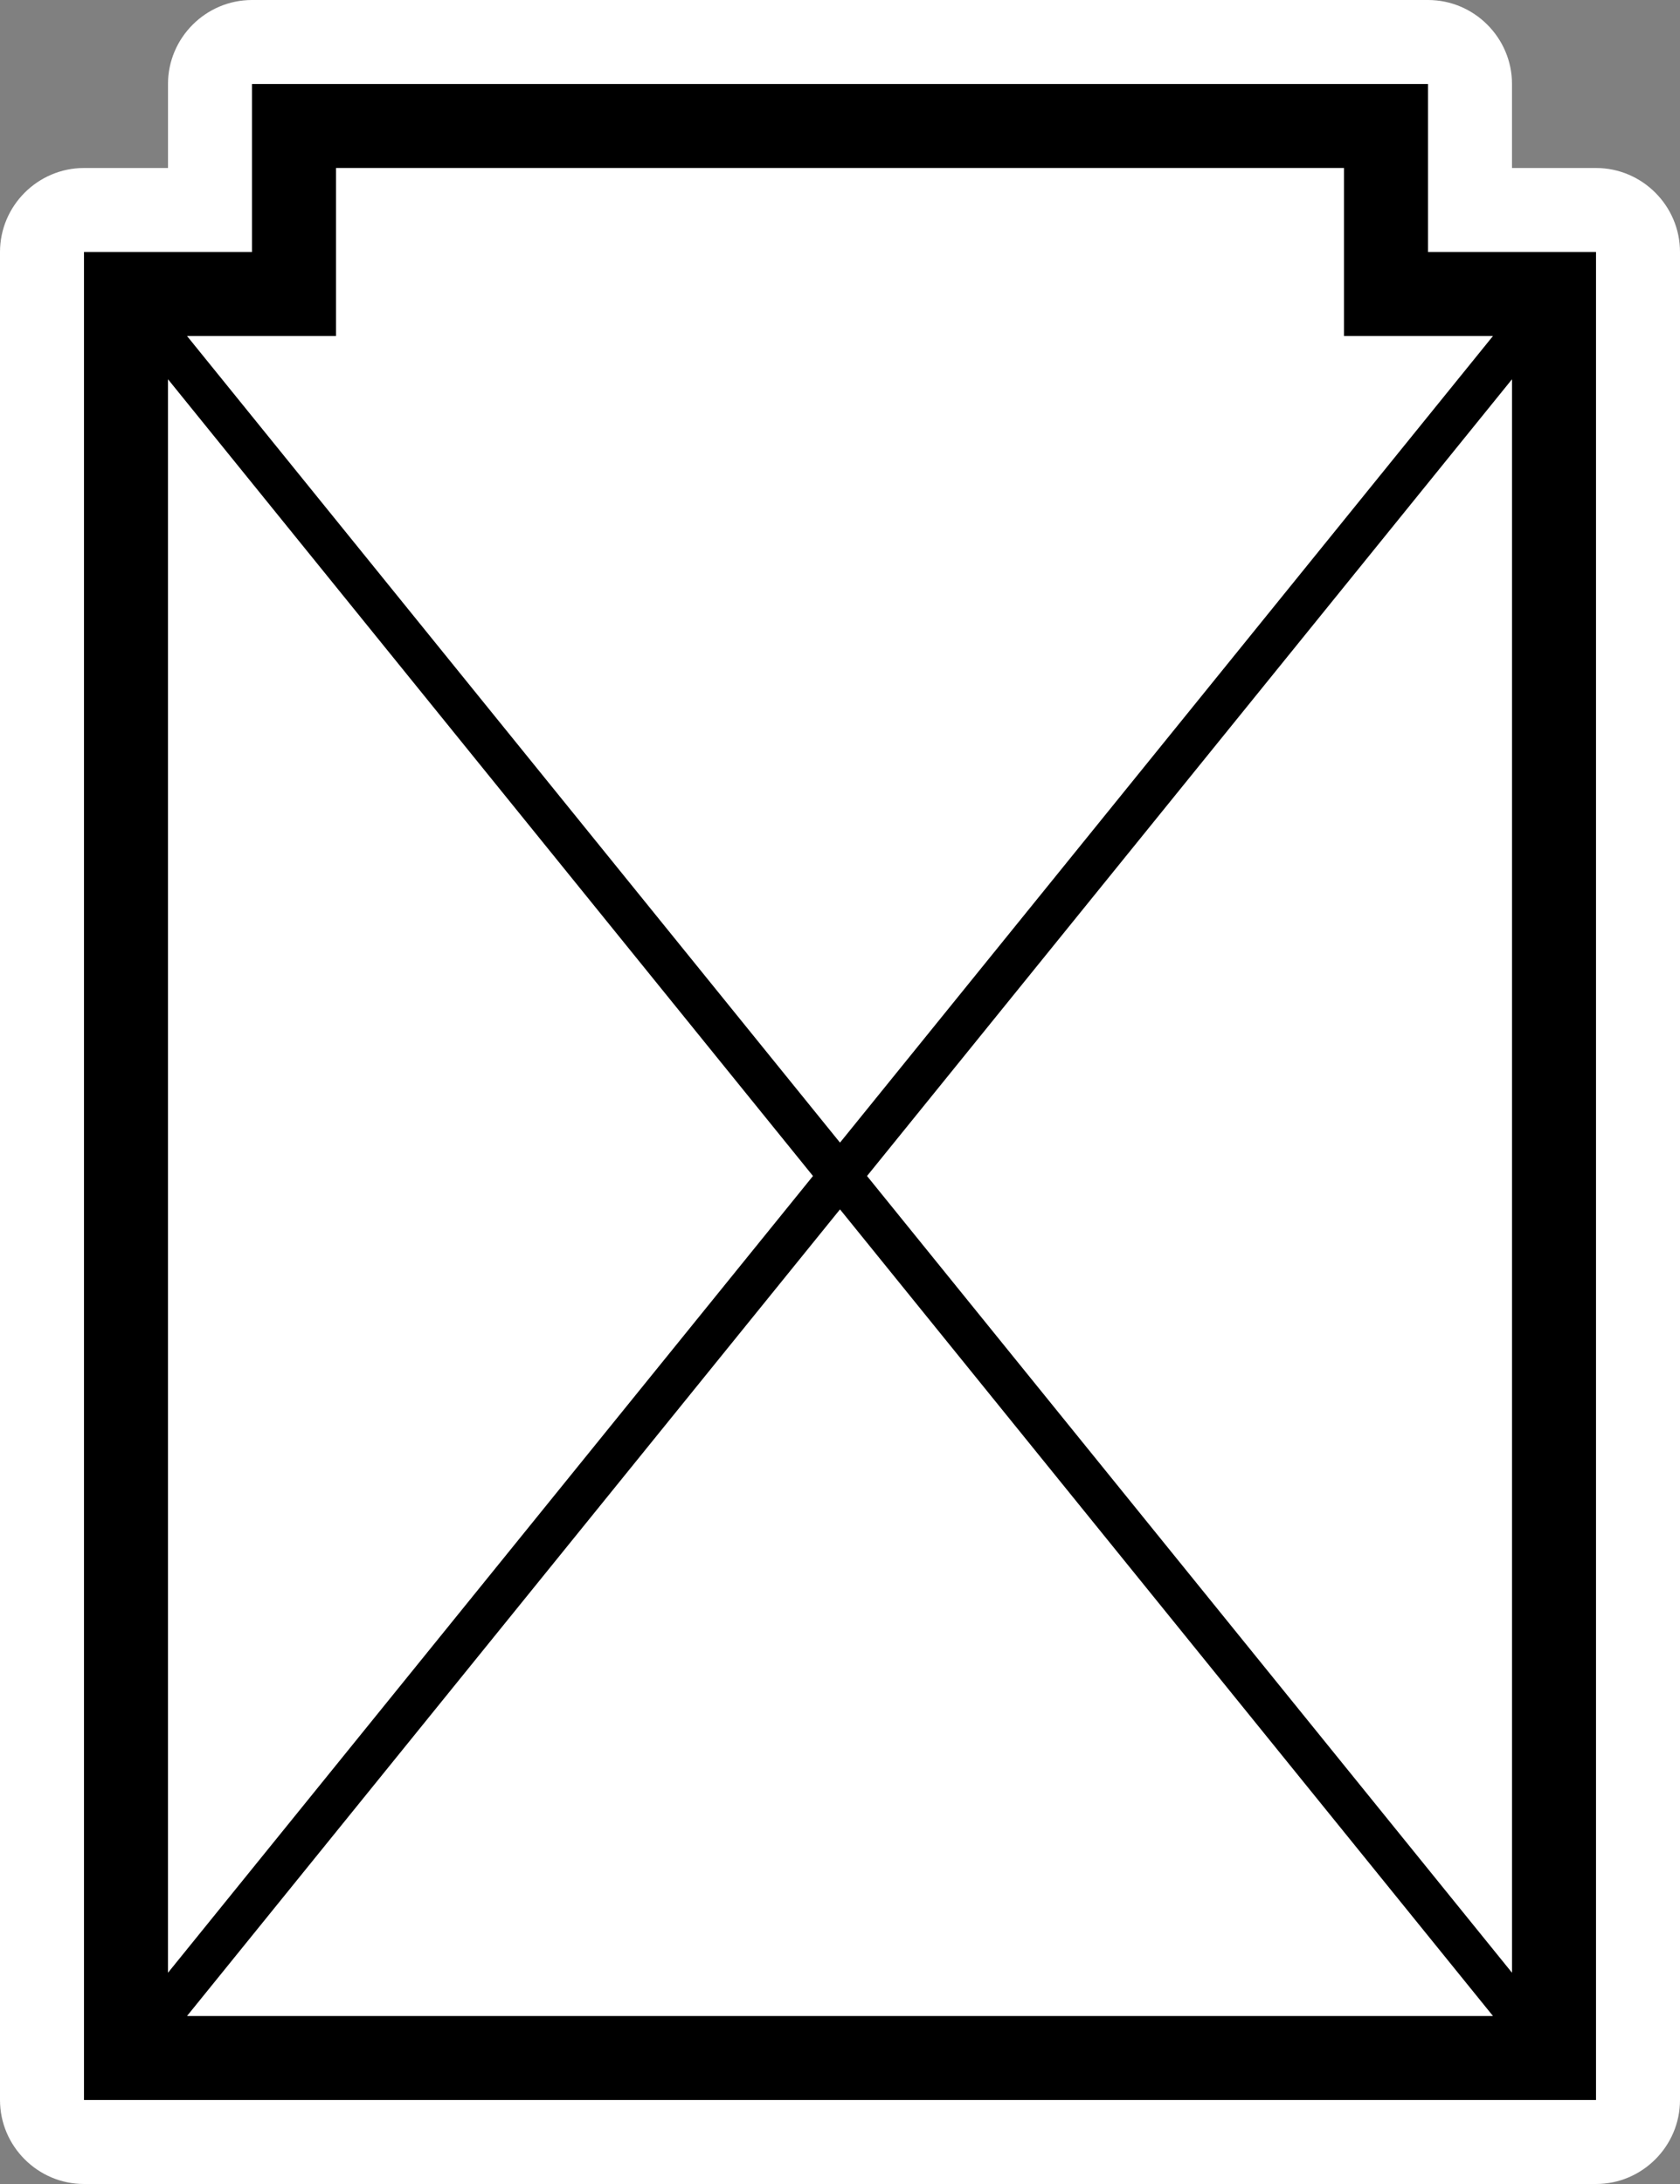 <?xml version="1.0" encoding="UTF-8" standalone="no"?>
<!-- Generator: Adobe Illustrator 29.4.0, SVG Export Plug-In . SVG Version: 9.03 Build 0)  -->

<svg
   version="1.1"
   id="Layer_1"
   x="0px"
   y="0px"
   viewBox="0 0 40 52"
   xml:space="preserve"
   sodipodi:docname="tgn007_c.svg"
   width="40"
   height="52"
   inkscape:version="1.3.2 (091e20e, 2023-11-25, custom)"
   xmlns:inkscape="http://www.inkscape.org/namespaces/inkscape"
   xmlns:sodipodi="http://sodipodi.sourceforge.net/DTD/sodipodi-0.dtd"
   xmlns="http://www.w3.org/2000/svg"
   xmlns:svg="http://www.w3.org/2000/svg"
   xmlns:c2pa="http://c2pa.org/manifest"><rect x="0" y="0" width="40" height="52" fill="#808080" stroke="none"/><defs
   id="defs3" /><sodipodi:namedview
   id="namedview3"
   pagecolor="#ffffff"
   bordercolor="#000000"
   borderopacity="0.25"
   inkscape:showpageshadow="2"
   inkscape:pageopacity="0.0"
   inkscape:pagecheckerboard="0"
   inkscape:deskcolor="#d1d1d1"
   inkscape:zoom="34.980769"
   inkscape:cx="20.010995"
   inkscape:cy="26"
   inkscape:window-width="3840"
   inkscape:window-height="2054"
   inkscape:window-x="2869"
   inkscape:window-y="-11"
   inkscape:window-maximized="1"
   inkscape:current-layer="Layer_1" />
<path
   style="fill:#ffffff"
   d="M 38,4 H 36 V 2 C 36,0.9 35.1,0 34,0 H 6 C 4.9,0 4,0.9 4,2 V 4 H 2 C 0.9,4 0,4.9 0,6 v 44 c 0,1.1 0.9,2 2,2 h 36 c 1.1,0 2,-0.9 2,-2 V 6 C 40,4.9 39.1,4 38,4 Z"
   id="path1" />
<g
   id="g3">
	<polygon
   style="fill:none;stroke:#000000;stroke-linecap:round;stroke-linejoin:round"
   points="20,28 37,49 37,7 "
   id="polygon1" />
	<polygon
   style="fill:none;stroke:#000000;stroke-linecap:round;stroke-linejoin:round"
   points="20,28 3,49 3,7 "
   id="polygon2" />
	<polygon
   style="fill:none;stroke:#000000;stroke-width:2;stroke-miterlimit:10"
   points="3,7 3,49 37,49 37,7 33,7 33,3 7,3 7,7 "
   id="polygon3" />
</g>
</svg>
